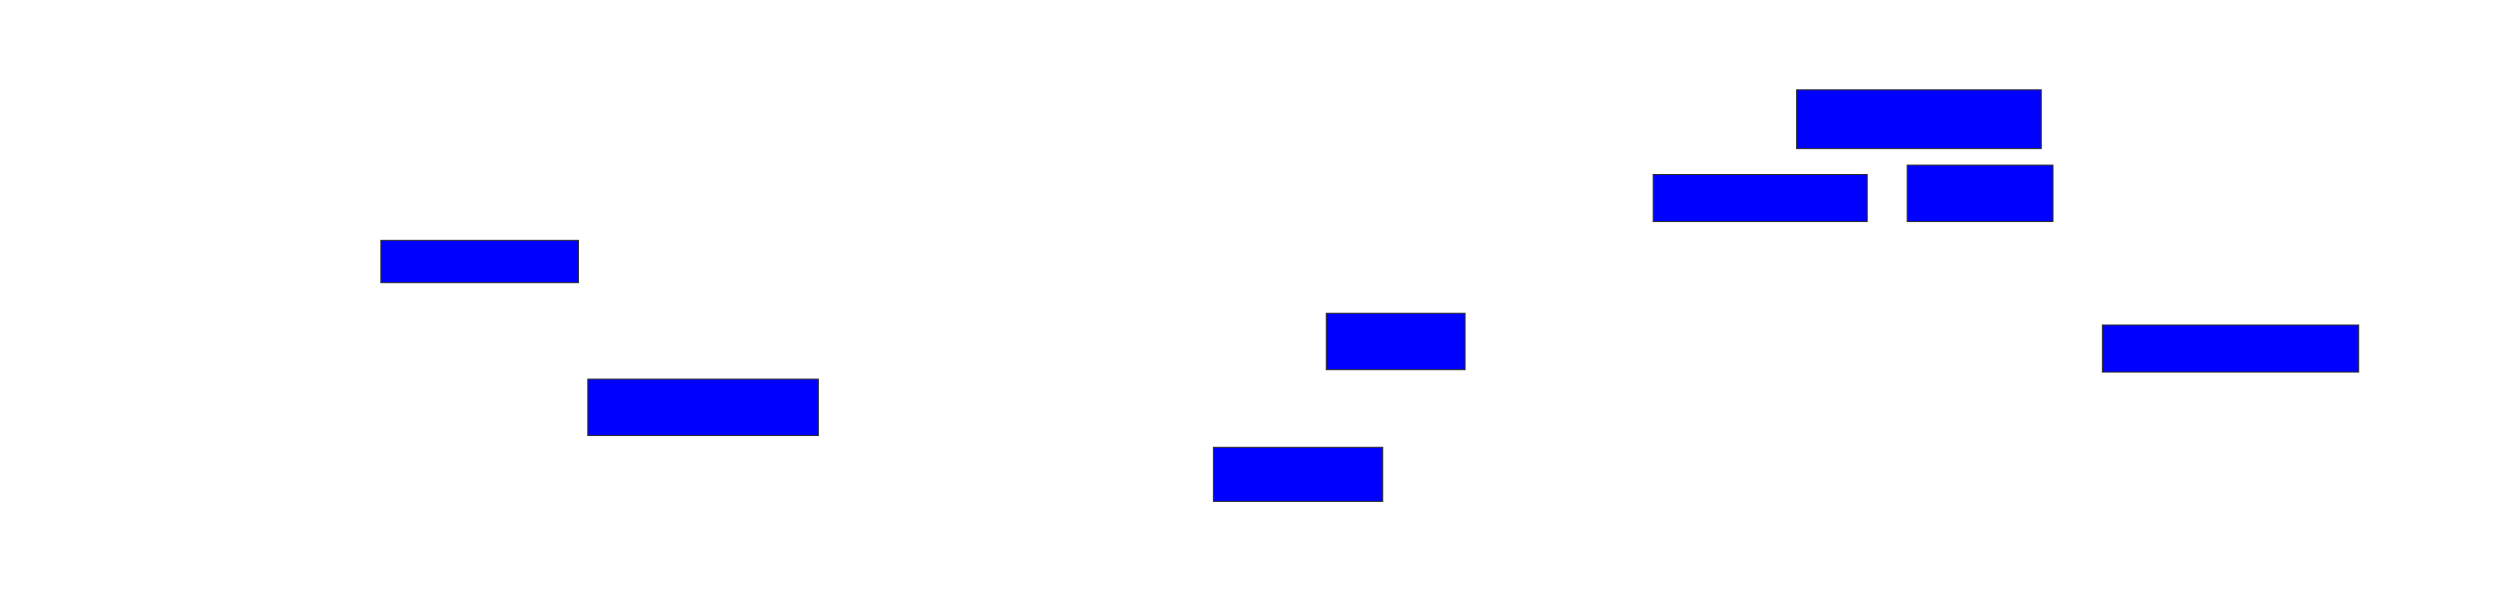 <svg xmlns="http://www.w3.org/2000/svg" width="2416" height="570">
 <!-- Created with Image Occlusion Enhanced -->
 <g>
  <title>Labels</title>
 </g>
 <g>
  <title>Masks</title>
  <rect stroke="#2D2D2D" id="9ce99ce3b5064bd59eb76322dc7279f7-oa-1" height="56.818" width="236.364" y="86.818" x="1736.273" fill="#0000ff"/>
  <rect id="9ce99ce3b5064bd59eb76322dc7279f7-oa-2" height="45.455" width="206.818" y="168.636" x="1597.636" stroke-linecap="null" stroke-linejoin="null" stroke-dasharray="null" stroke="#2D2D2D" fill="#0000ff"/>
  <rect id="9ce99ce3b5064bd59eb76322dc7279f7-oa-3" height="54.545" width="140.909" y="159.545" x="1843.091" stroke-linecap="null" stroke-linejoin="null" stroke-dasharray="null" stroke="#2D2D2D" fill="#0000ff"/>
  <rect id="9ce99ce3b5064bd59eb76322dc7279f7-oa-4" height="40.909" width="190.909" y="232.273" x="368.091" stroke-linecap="null" stroke-linejoin="null" stroke-dasharray="null" stroke="#2D2D2D" fill="#0000ff"/>
  <rect id="9ce99ce3b5064bd59eb76322dc7279f7-oa-5" height="54.545" width="134.091" y="302.727" x="1281.727" stroke-linecap="null" stroke-linejoin="null" stroke-dasharray="null" stroke="#2D2D2D" fill="#0000ff"/>
  <rect id="9ce99ce3b5064bd59eb76322dc7279f7-oa-6" height="45.455" width="247.727" y="314.091" x="2031.727" stroke-linecap="null" stroke-linejoin="null" stroke-dasharray="null" stroke="#2D2D2D" fill="#0000ff"/>
  <rect id="9ce99ce3b5064bd59eb76322dc7279f7-oa-7" height="54.545" width="222.727" y="366.364" x="568.091" stroke-linecap="null" stroke-linejoin="null" stroke-dasharray="null" stroke="#2D2D2D" fill="#0000ff"/>
  <rect id="9ce99ce3b5064bd59eb76322dc7279f7-oa-8" height="52.273" width="163.636" y="432.273" x="1172.636" stroke-linecap="null" stroke-linejoin="null" stroke-dasharray="null" stroke="#2D2D2D" fill="#0000ff"/>
 </g>
</svg>